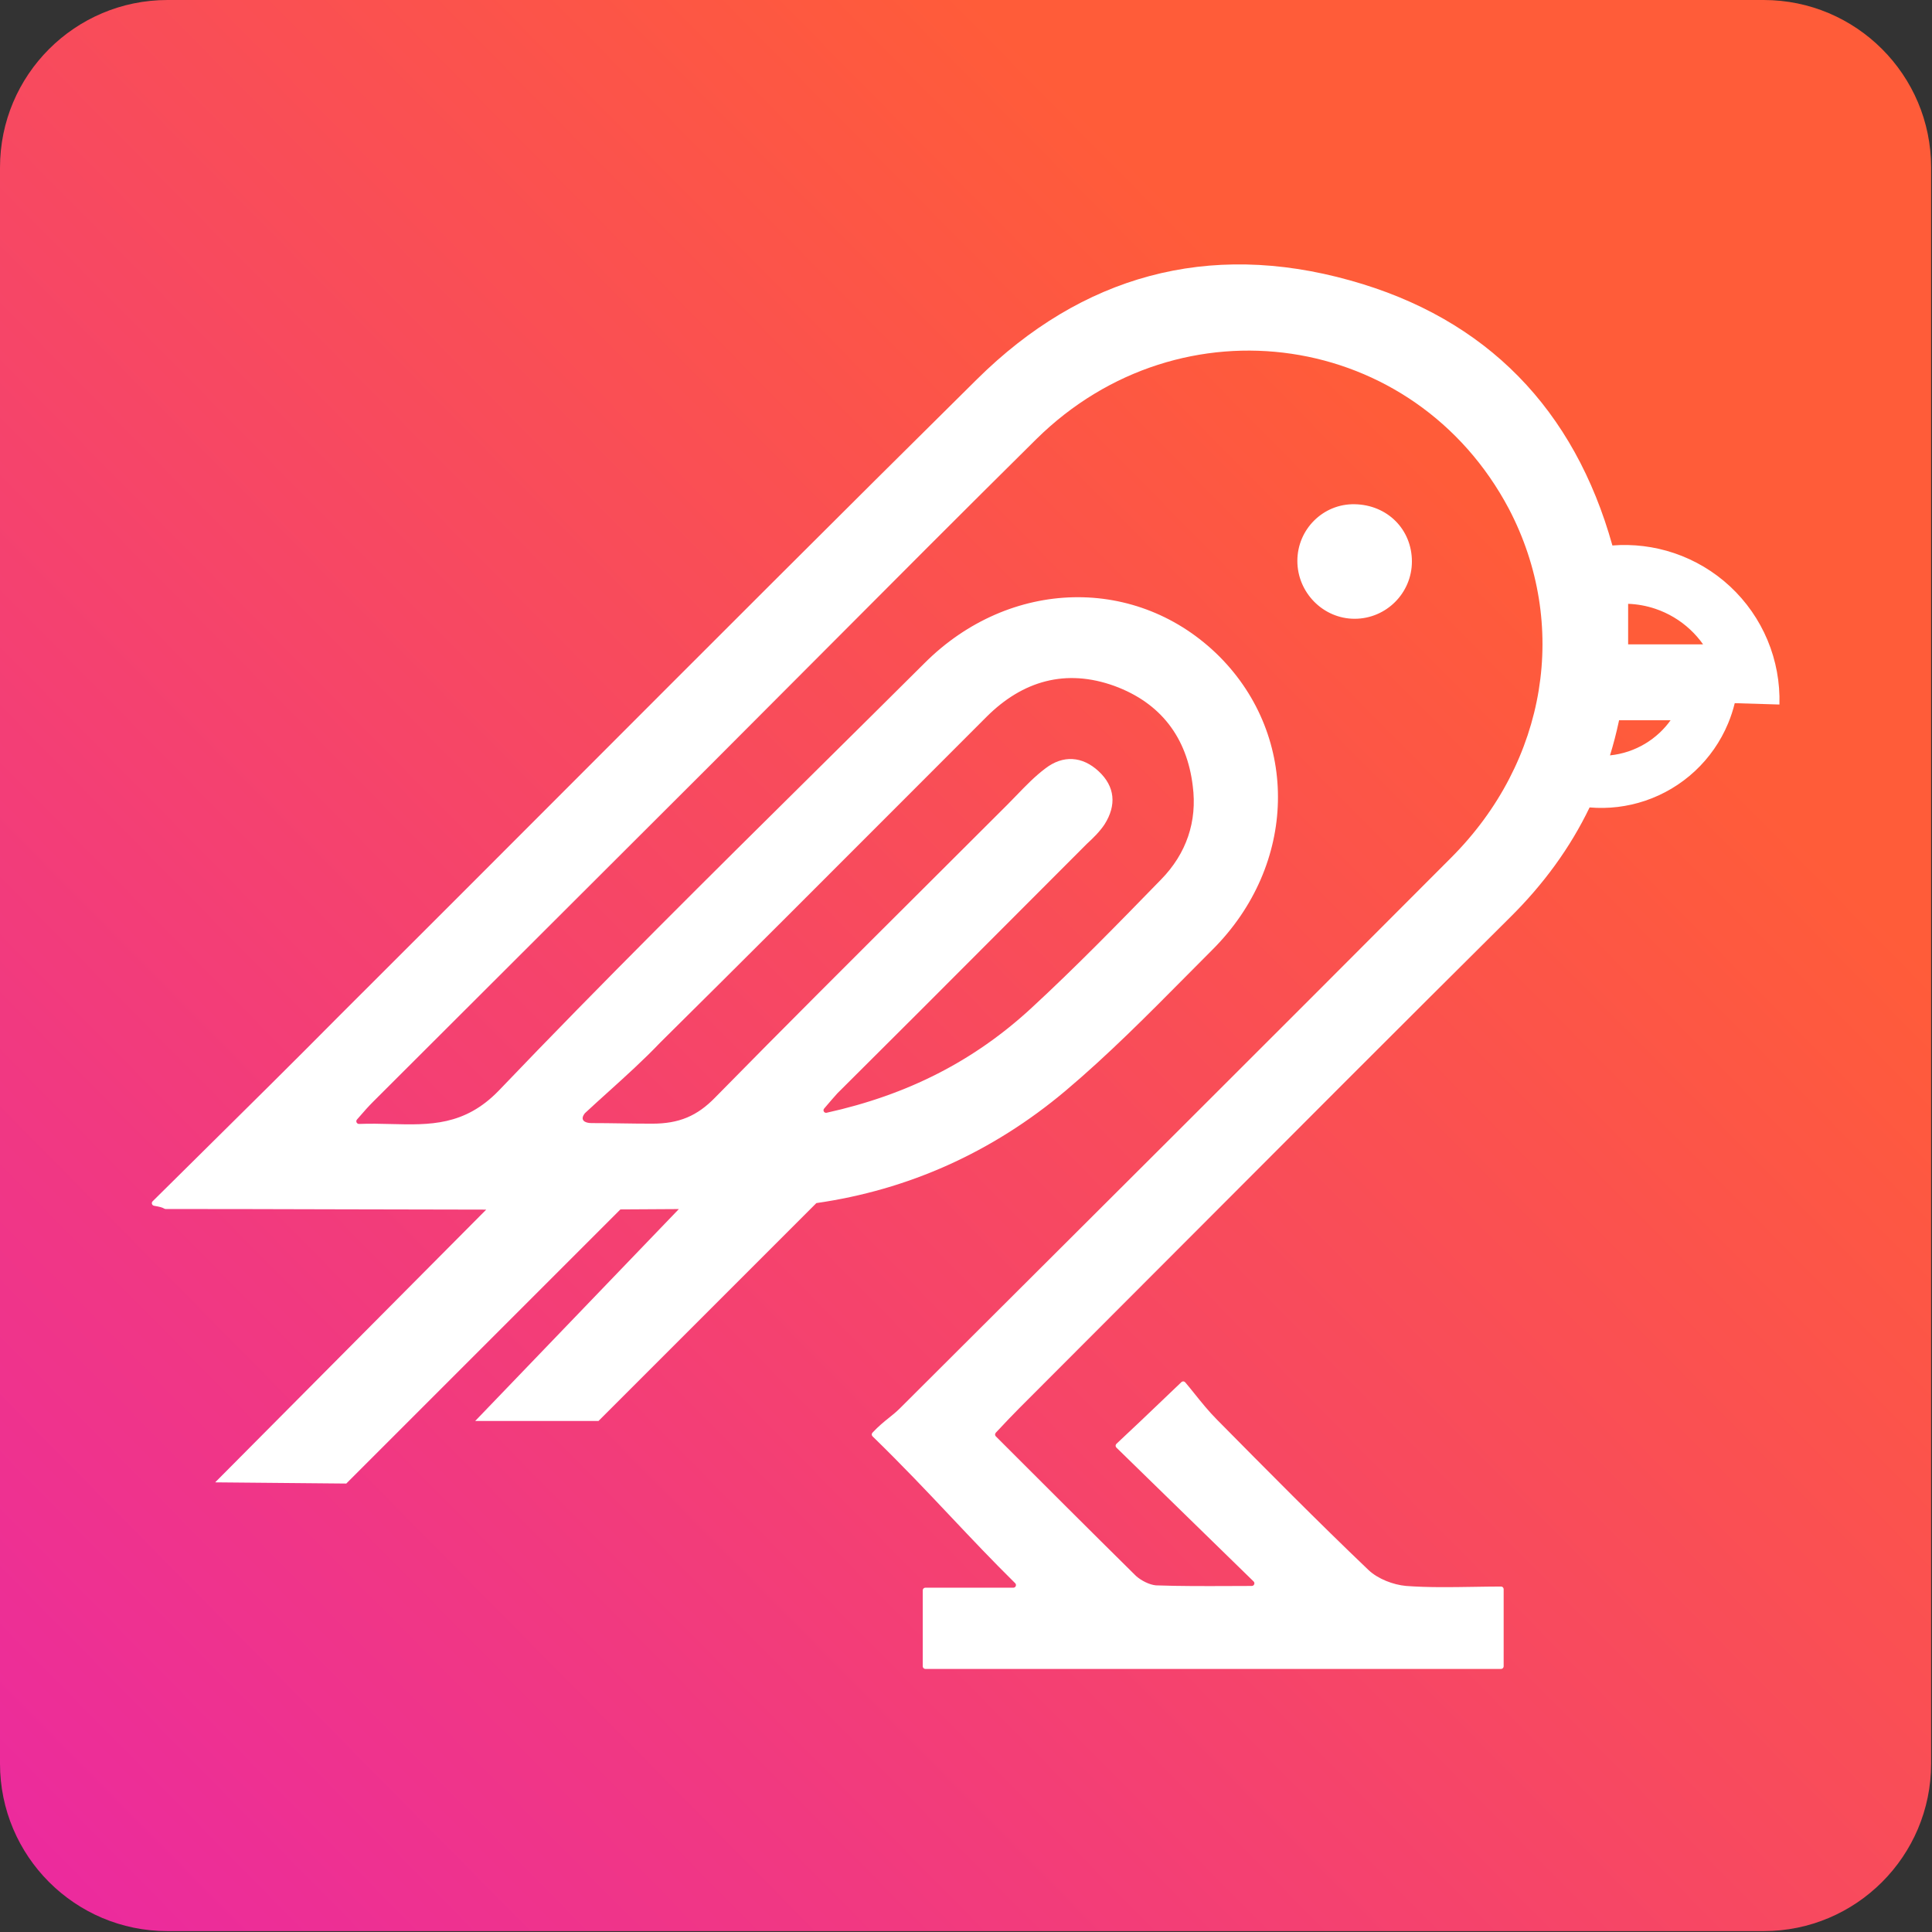 <svg width="738" height="738" viewBox="0 0 738 738" fill="none" xmlns="http://www.w3.org/2000/svg">
<rect x="0" y="0" width="738" height="738" fill="#333333" stroke="none"/>
<path d="M0 63.984C0 28.647 28.647 0 63.984 0H673.679C709.016 0 737.663 28.647 737.663 63.984V673.679C737.663 709.016 709.016 737.663 673.679 737.663H63.984C28.647 737.663 0 709.016 0 673.679V63.984Z" fill="url(#paint0_linear_1934_65)"/>
<path fill-rule="evenodd" clip-rule="evenodd" d="M58.835 460.587C58.032 460.446 57.718 459.457 58.297 458.883C64.462 452.775 70.548 446.758 76.567 440.807L76.613 440.762L76.629 440.746C94.719 422.861 112.211 405.568 129.461 388.153C159 358.695 188.48 329.179 217.965 299.656L217.97 299.651L217.975 299.646L217.98 299.641L217.985 299.636L217.99 299.631C269.608 247.949 321.242 196.25 373.238 144.823C413.198 105.309 461.418 91.915 515.665 107.095C568.093 121.671 601.442 156.598 615.917 208.365C623.873 207.735 631.878 208.721 639.45 211.268C647.432 213.953 654.749 218.312 660.911 224.052C667.073 229.792 671.939 236.781 675.183 244.553C678.426 252.325 679.973 260.7 679.72 269.117L662.65 268.604C662.004 271.246 661.153 273.842 660.099 276.365C657.223 283.257 652.908 289.456 647.444 294.546C641.979 299.636 635.491 303.501 628.412 305.882C621.591 308.177 614.372 309.043 607.207 308.429C599.765 323.883 589.592 337.801 576.832 350.426C535.011 391.949 493.388 433.672 451.765 475.394C430.955 496.253 410.146 517.112 389.311 537.947C386.667 540.591 384.182 543.235 381.316 546.286L380.377 547.286C380.007 547.679 380.016 548.297 380.398 548.679C398.682 566.962 416.321 584.598 433.959 602.016C435.968 603.802 439.094 605.365 441.549 605.588C450.873 605.921 460.322 605.881 470.265 605.84L470.278 605.84C472.87 605.829 475.495 605.818 478.16 605.813C479.057 605.812 479.501 604.722 478.859 604.096C460.788 586.451 443.513 569.603 426.45 552.966C426.041 552.567 426.05 551.907 426.467 551.517C433.229 545.208 438.747 539.932 444.694 534.247L444.702 534.239L444.705 534.235C446.821 532.212 448.991 530.138 451.291 527.946C451.701 527.555 452.353 527.582 452.722 528.011C453.843 529.316 455.028 530.793 456.284 532.359C458.868 535.579 461.751 539.173 464.989 542.411C483.965 561.61 503.163 581.032 522.808 599.784C526.38 603.132 532.184 605.365 537.096 605.811C545.487 606.433 553.987 606.297 562.746 606.157H562.747H562.747H562.747H562.748H562.748H562.751H562.753H562.756H562.759L562.762 606.157C566.256 606.101 569.791 606.045 573.376 606.036C573.929 606.034 574.377 606.482 574.377 607.035V636.511C574.377 637.063 573.929 637.511 573.377 637.511H353.477C352.925 637.511 352.477 637.064 352.477 636.511V607.481C352.477 606.929 352.925 606.481 353.477 606.481H387.081C387.977 606.481 388.422 605.391 387.783 604.761C379.053 596.15 371.228 587.861 363.24 579.4C354.023 569.638 344.591 559.646 333.302 548.666C332.917 548.291 332.893 547.674 333.259 547.281C335.625 544.746 337.678 543.1 339.597 541.563L339.597 541.562C341.039 540.407 342.405 539.312 343.771 537.947L344.134 537.585C414.332 467.609 484.309 397.855 554.285 327.655C591.119 290.821 599.379 238.36 576.386 194.382C540.444 126.517 451.148 113.123 395.785 167.816C367.965 195.339 340.343 223.06 312.721 250.781L312.711 250.791L312.7 250.802L312.695 250.807L312.693 250.809L312.69 250.812C298.874 264.677 285.058 278.543 271.218 292.384C249.788 313.814 228.357 335.188 206.927 356.563C185.495 377.939 164.064 399.314 142.632 420.746C140.912 422.466 139.192 424.35 136.352 427.657C135.777 428.327 136.294 429.365 137.176 429.331C141.385 429.165 145.468 429.268 149.446 429.369C164.129 429.74 177.395 430.076 190.405 416.728C230.254 375.038 271.232 334.478 312.21 293.918C325.87 280.398 339.529 266.878 353.147 253.317C385.739 220.724 434.629 219.608 465.882 250.861C496.466 281.668 495.573 330.334 463.203 362.704C459.881 366.026 456.566 369.371 453.246 372.72L453.243 372.724C438.273 387.826 423.208 403.025 406.947 416.728C378.959 440.259 346.843 454.537 311.849 459.562L228.609 542.803H181.513L259.318 461.848C251.876 461.905 244.434 461.949 236.992 461.981L132.274 566.699L82.191 566.238L185.729 462.059C167.037 462.044 148.339 461.993 129.63 461.943H129.625C107.522 461.883 85.406 461.823 63.269 461.822C63.053 461.822 62.845 461.748 62.66 461.635C61.968 461.211 61.024 460.972 58.835 460.587ZM614.999 288.546C617.397 288.301 619.768 287.789 622.066 287.016C626.458 285.538 630.485 283.14 633.876 279.981C635.461 278.505 636.889 276.879 638.144 275.129H618.456C618.435 275.236 618.414 275.344 618.392 275.451L618.355 275.641C617.413 280.048 616.293 284.348 614.999 288.546ZM645.612 240.476C647.458 242.196 649.117 244.097 650.565 246.145H621.926V230.652C625.446 230.78 628.939 231.414 632.294 232.543C637.247 234.209 641.788 236.914 645.612 240.476ZM223.445 425.211C221.299 427.863 223.445 429.006 225.9 429.006C229.744 429.006 233.413 429.06 237.139 429.115H237.14H237.142H237.143H237.145H237.147C240.992 429.172 244.898 429.229 249.117 429.229C259.365 429.229 266.307 426.327 273.227 419.183C299.534 392.398 326.183 365.84 352.849 339.266L352.867 339.247L352.886 339.228L352.892 339.222C363.548 328.603 374.206 317.981 384.846 307.341C386.009 306.178 387.158 304.988 388.31 303.794L388.311 303.793L388.315 303.789L388.321 303.783L388.326 303.777L388.328 303.776L388.328 303.776C391.816 300.162 395.335 296.516 399.357 293.5C406.054 288.365 413.421 288.812 419.672 294.616C425.923 300.42 426.592 307.564 421.904 314.931C420.118 317.61 417.663 320.065 415.207 322.298C404.657 332.848 394.106 343.423 383.548 354.007L383.523 354.031C362.365 375.239 341.174 396.479 319.884 417.621L319.883 417.622C318.456 419.227 317.029 420.833 314.805 423.463C314.194 424.186 314.84 425.263 315.764 425.058C346.845 418.19 372.1 405.193 393.776 385.251C410.965 369.401 427.262 352.658 443.558 335.915C453.158 326.093 457.399 313.815 455.613 300.197C453.381 281.668 443.335 268.497 425.699 262.023C407.17 255.326 390.651 260.014 376.81 273.855C366.442 284.223 356.087 294.591 345.736 304.956L345.713 304.98L345.69 305.003C314.603 336.131 283.548 367.228 252.242 398.199C245.895 404.856 239.118 410.976 232.359 417.081L232.358 417.081L232.354 417.085L232.351 417.087C229.366 419.783 226.385 422.476 223.445 425.211ZM539.33 214.488C539.33 226.543 529.507 236.365 517.452 236.365C505.397 236.365 495.575 226.319 495.575 214.264C495.575 202.209 505.397 192.387 517.452 192.61C529.954 192.833 539.33 202.209 539.33 214.488Z" fill="white"/>
<defs>
<linearGradient id="paint0_linear_1934_65" x1="368.832" y1="-4.854" x2="-486.772" y2="840.593" gradientUnits="userSpaceOnUse">
<stop stop-color="#FF5C39"/>
<stop offset="1" stop-color="#E00ED8"/>
</linearGradient>
</defs>
</svg>
